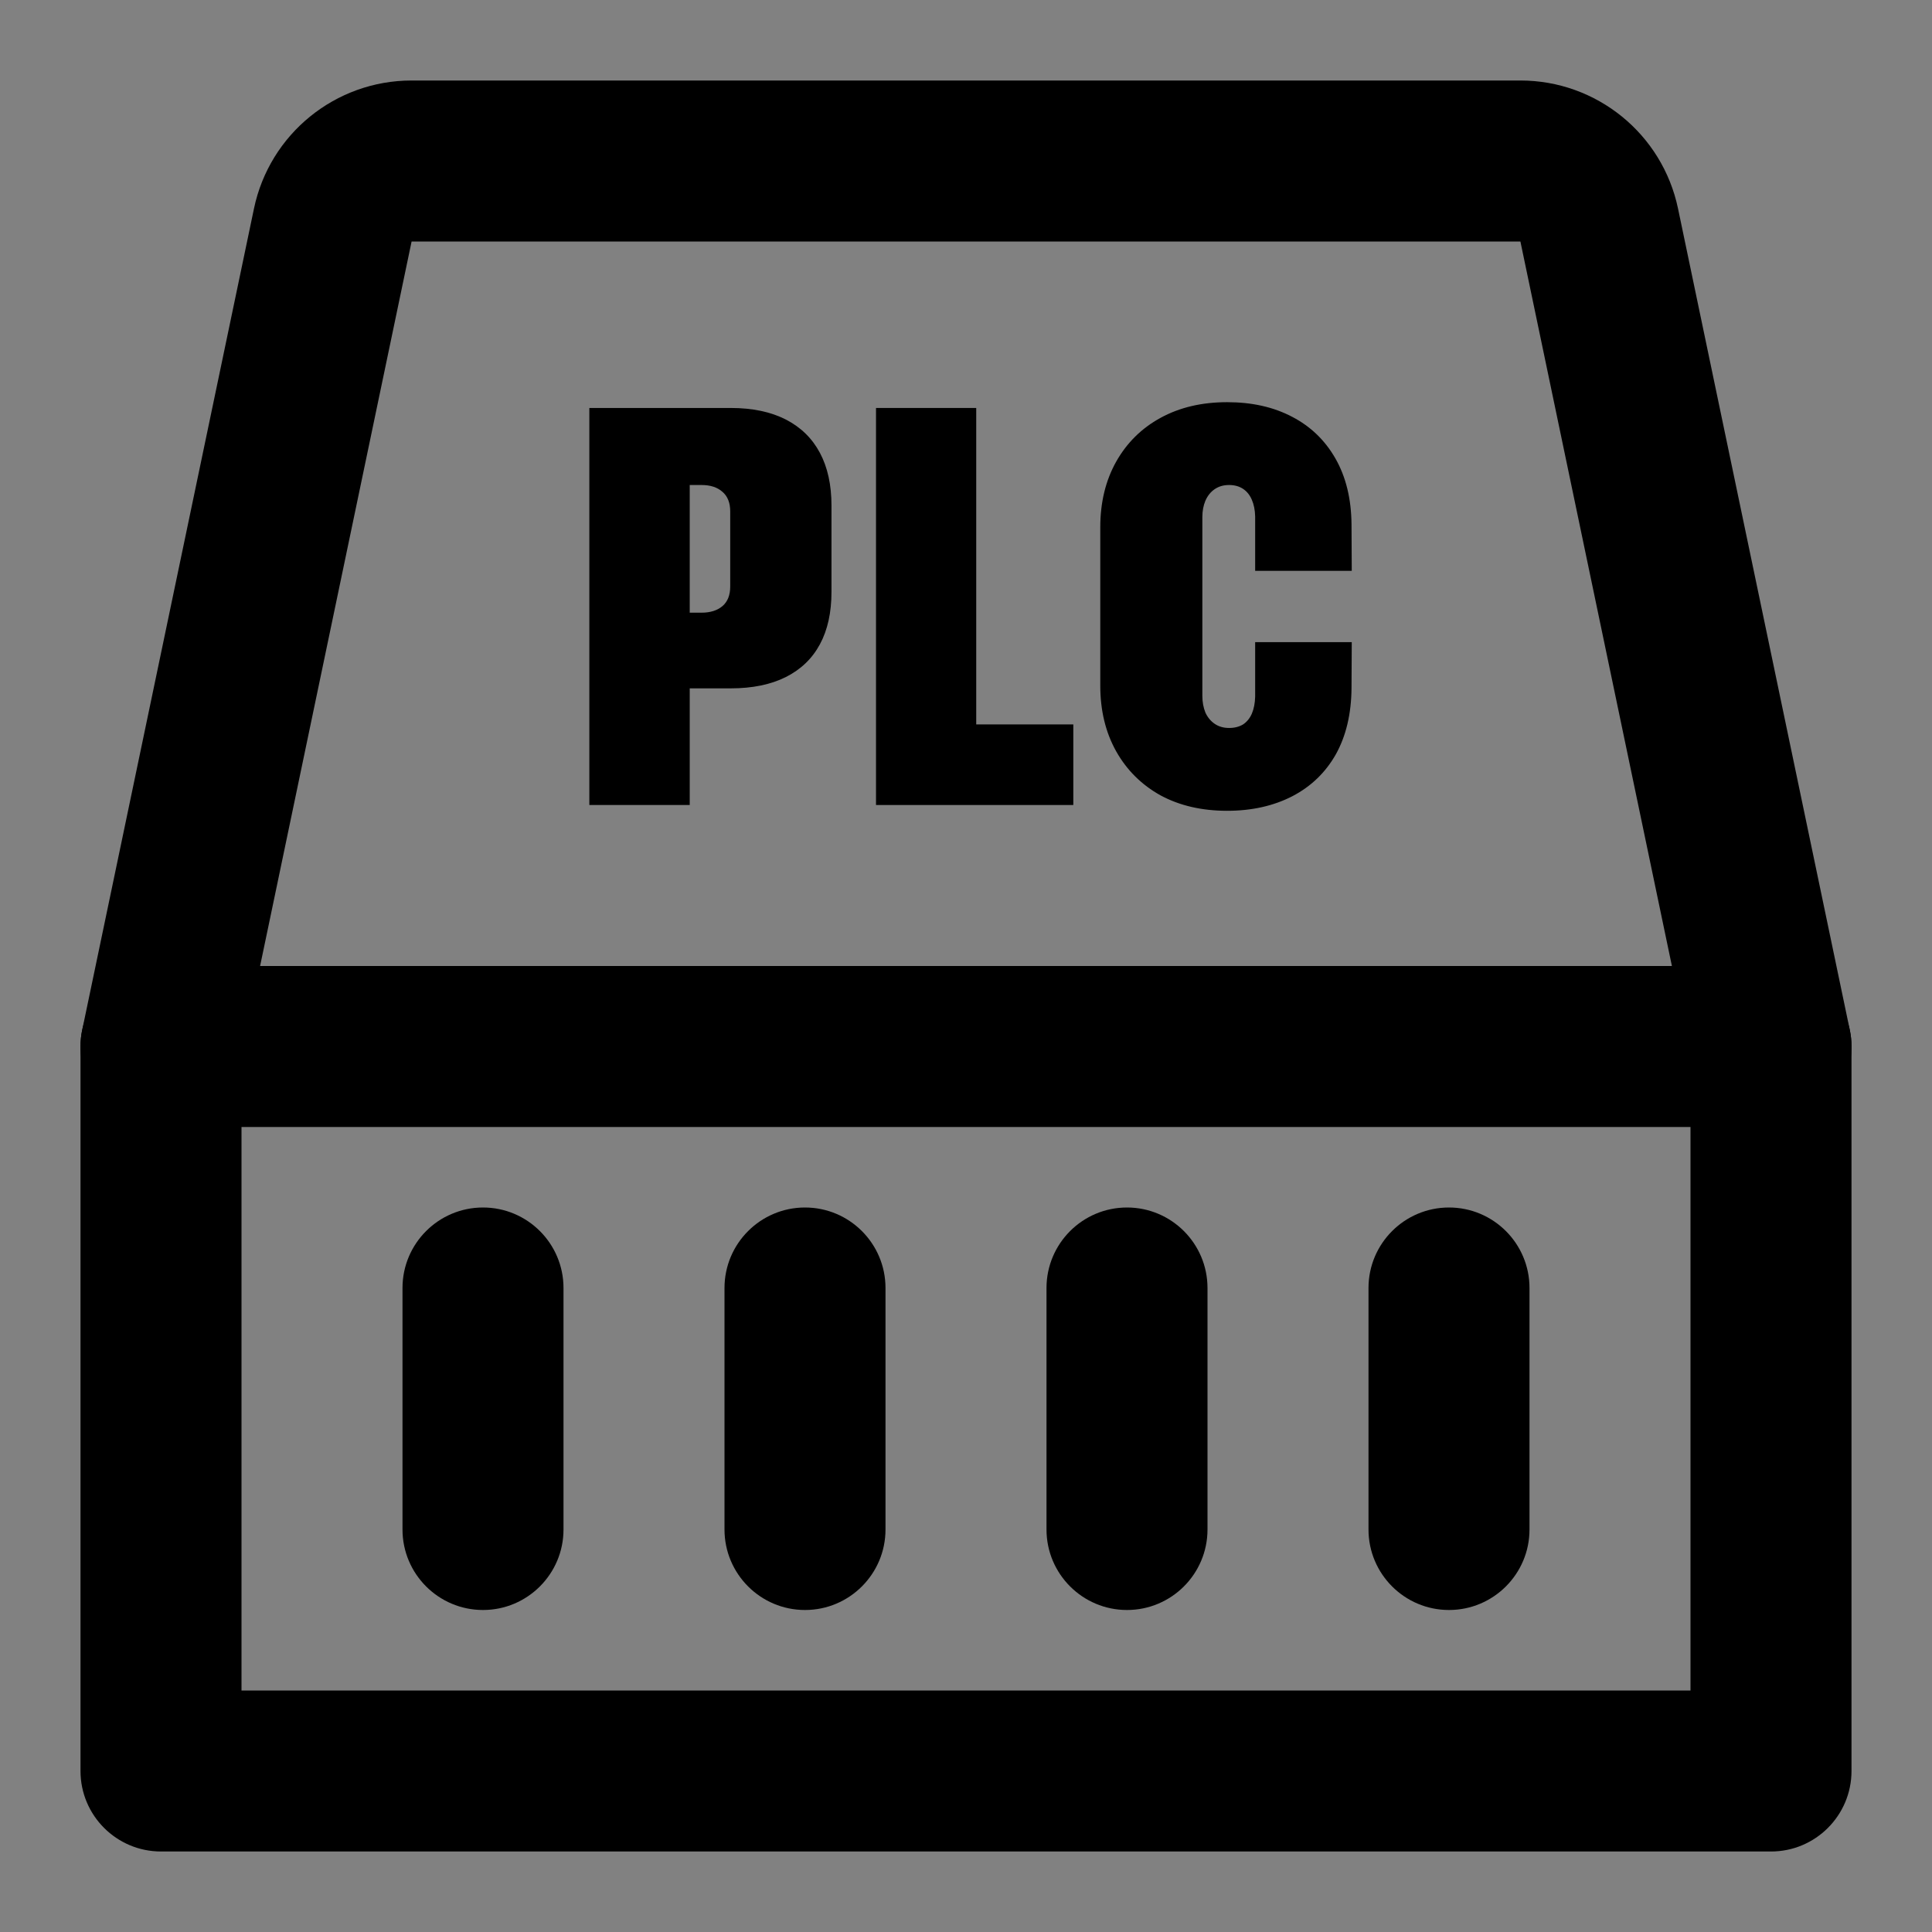 <svg width="24" height="24" viewBox="0 0 24 24" fill="none" xmlns="http://www.w3.org/2000/svg">
<rect x="0" y="0" width="24" height="24" fill="#808080" stroke="none"/>
<rect width="24" height="24" fill="white" fill-opacity="0.01"/>
<path fill-rule="evenodd" clip-rule="evenodd" d="M3 14V21H21V14H3ZM2 12C1.448 12 1 12.448 1 13V22C1 22.552 1.448 23 2 23H22C22.552 23 23 22.552 23 22V13C23 12.448 22.552 12 22 12H2Z" fill="black"/>
<path d="M5 16C5 15.448 5.448 15 6 15C6.552 15 7 15.448 7 16V19C7 19.552 6.552 20 6 20C5.448 20 5 19.552 5 19V16Z" fill="black"/>
<path d="M9 16C9 15.448 9.448 15 10 15C10.552 15 11 15.448 11 16V19C11 19.552 10.552 20 10 20C9.448 20 9 19.552 9 19V16Z" fill="black"/>
<path d="M13 16C13 15.448 13.448 15 14 15C14.552 15 15 15.448 15 16V19C15 19.552 14.552 20 14 20C13.448 20 13 19.552 13 19V16Z" fill="black"/>
<path d="M17 16C17 15.448 17.448 15 18 15C18.552 15 19 15.448 19 16V19C19 19.552 18.552 20 18 20C17.448 20 17 19.552 17 19V16Z" fill="black"/>
<path fill-rule="evenodd" clip-rule="evenodd" d="M3.155 2.591C3.349 1.664 4.166 1 5.113 1H18.887C19.834 1 20.651 1.664 20.845 2.591L22.979 12.795C23.092 13.336 22.745 13.866 22.205 13.979C21.664 14.092 21.134 13.745 21.021 13.205L18.887 3L5.113 3L2.979 13.205C2.866 13.745 2.336 14.092 1.795 13.979C1.255 13.866 0.908 13.336 1.021 12.795L3.155 2.591Z" fill="black"/>
<path d="M7.946 8.551V7.611H8.715C8.825 7.611 8.911 7.583 8.975 7.529C9.039 7.474 9.071 7.393 9.071 7.286V6.353C9.071 6.246 9.039 6.165 8.975 6.11C8.911 6.053 8.825 6.025 8.715 6.025H7.946V5.068H9.078C9.347 5.068 9.574 5.116 9.761 5.211C9.948 5.307 10.089 5.445 10.185 5.625C10.281 5.805 10.329 6.024 10.329 6.281V7.351C10.329 7.609 10.281 7.826 10.185 8.004C10.089 8.182 9.948 8.317 9.761 8.411C9.574 8.504 9.347 8.551 9.078 8.551H7.946ZM7.321 10V5.068H8.568V10H7.321Z" fill="black"/>
<path d="M10.882 10V5.068H12.127V8.999H13.333V10H10.882Z" fill="black"/>
<path d="M15.244 10.072C14.929 10.072 14.653 10.008 14.416 9.88C14.182 9.75 13.998 9.568 13.866 9.334C13.734 9.099 13.668 8.826 13.668 8.517V6.551C13.668 6.241 13.734 5.969 13.866 5.734C13.998 5.5 14.182 5.319 14.416 5.191C14.653 5.061 14.929 4.996 15.244 4.996C15.551 4.996 15.82 5.056 16.05 5.177C16.28 5.296 16.46 5.469 16.59 5.697C16.72 5.925 16.786 6.197 16.789 6.514L16.792 7.091H15.592V6.415C15.59 6.335 15.576 6.266 15.551 6.209C15.526 6.15 15.49 6.105 15.442 6.073C15.394 6.041 15.336 6.025 15.268 6.025C15.199 6.025 15.14 6.042 15.09 6.076C15.04 6.11 15.001 6.158 14.974 6.22C14.949 6.279 14.936 6.347 14.936 6.425V8.643C14.936 8.721 14.949 8.79 14.974 8.852C15.001 8.911 15.04 8.958 15.09 8.992C15.14 9.026 15.199 9.043 15.268 9.043C15.336 9.043 15.394 9.028 15.442 8.999C15.49 8.967 15.526 8.922 15.551 8.865C15.576 8.806 15.59 8.735 15.592 8.653V7.977H16.792L16.789 8.551C16.786 8.87 16.721 9.143 16.594 9.371C16.466 9.597 16.286 9.77 16.054 9.891C15.821 10.011 15.551 10.072 15.244 10.072Z" fill="black"/>
</svg>
